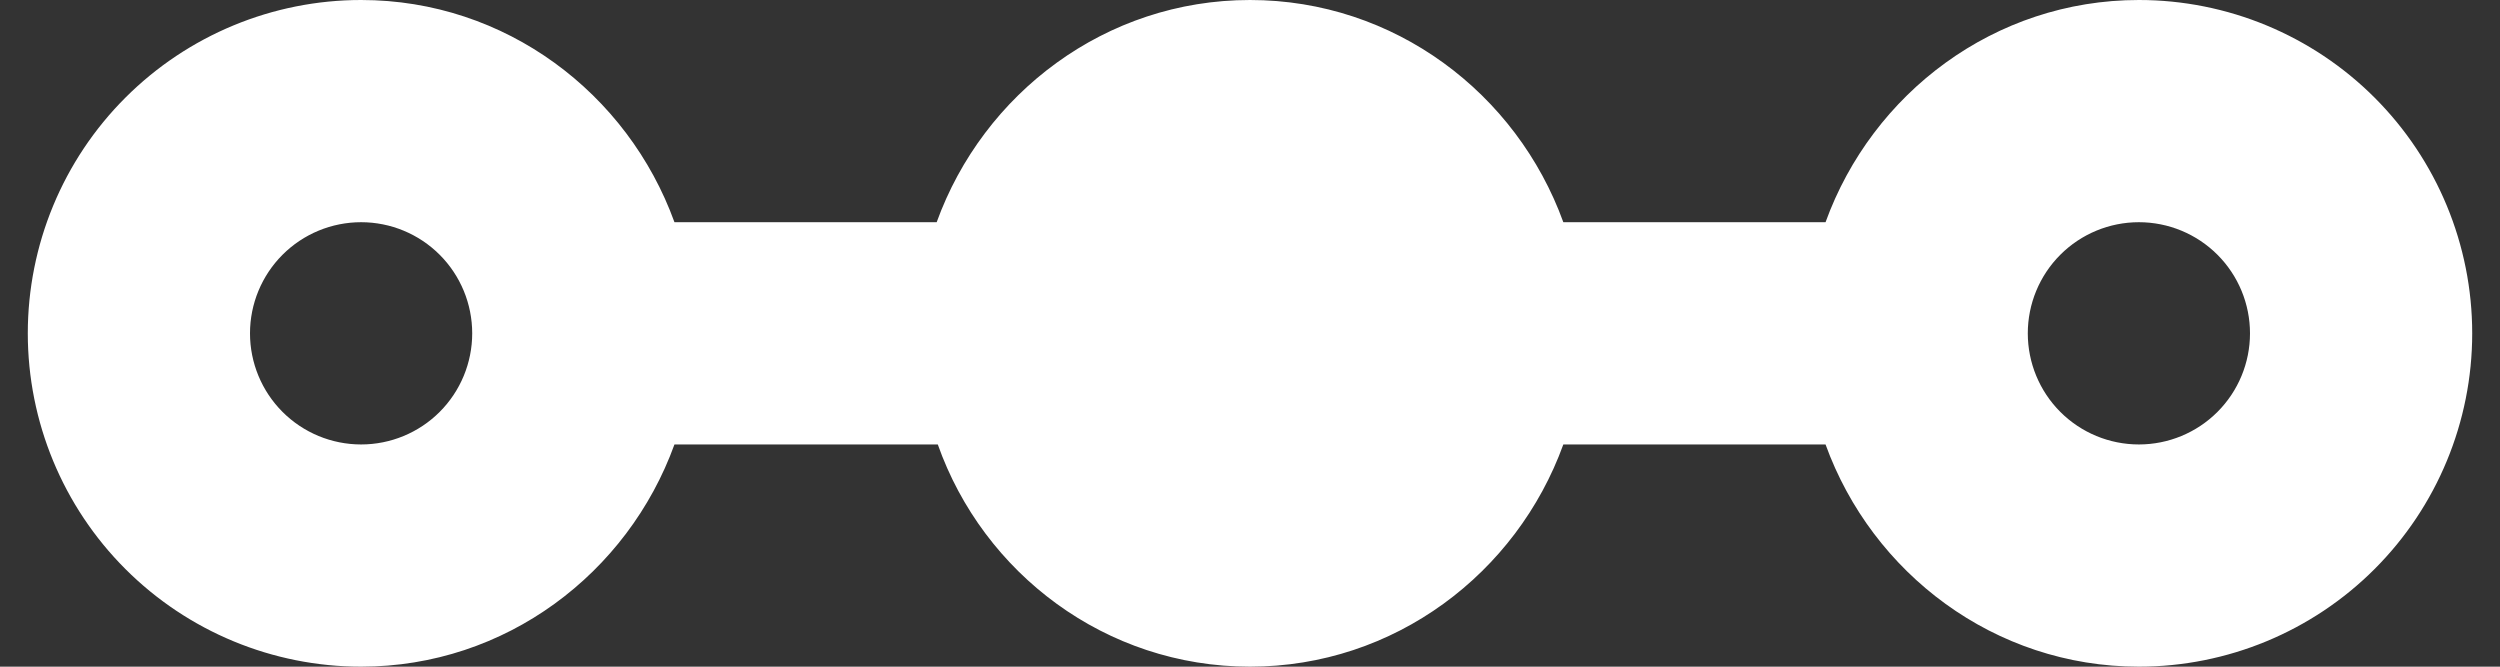 <svg width="60" height="16" viewBox="0 0 60 16" fill="none" xmlns="http://www.w3.org/2000/svg">
<rect x="0" y="0" width="60" height="16" fill="#333333" stroke="none"/>
<path d="M30 -4.76837e-07C26.533 -4.76837e-07 23.6 2.24 22.48 5.333L16.187 5.333C15.067 2.24 12.133 -4.76837e-07 8.667 -4.76837e-07C6.545 -4.76837e-07 4.51 0.843 3.01 2.343C1.509 3.843 0.667 5.878 0.667 8C0.667 10.122 1.509 12.157 3.01 13.657C4.51 15.157 6.545 16 8.667 16C12.133 16 15.067 13.76 16.187 10.667L22.507 10.667C23.6 13.76 26.533 16 30 16C33.467 16 36.4 13.76 37.52 10.667L43.813 10.667C44.933 13.76 47.867 16 51.333 16C53.455 16 55.49 15.157 56.99 13.657C58.49 12.157 59.333 10.122 59.333 8C59.333 5.878 58.49 3.843 56.99 2.343C55.49 0.843 53.455 -4.76837e-07 51.333 -4.76837e-07C47.867 -4.76837e-07 44.933 2.24 43.813 5.333H37.52C36.4 2.24 33.467 -4.76837e-07 30 -4.76837e-07ZM6 8C6 7.293 6.281 6.614 6.781 6.114C7.281 5.614 7.959 5.333 8.667 5.333C9.374 5.333 10.052 5.614 10.552 6.114C11.052 6.614 11.333 7.293 11.333 8C11.333 8.707 11.052 9.386 10.552 9.886C10.052 10.386 9.374 10.667 8.667 10.667C7.959 10.667 7.281 10.386 6.781 9.886C6.281 9.386 6 8.707 6 8ZM54 8C54 8.707 53.719 9.386 53.219 9.886C52.719 10.386 52.041 10.667 51.333 10.667C50.626 10.667 49.948 10.386 49.448 9.886C48.948 9.386 48.667 8.707 48.667 8C48.667 7.293 48.948 6.614 49.448 6.114C49.948 5.614 50.626 5.333 51.333 5.333C52.041 5.333 52.719 5.614 53.219 6.114C53.719 6.614 54 7.293 54 8Z" fill="white"/>
</svg>
